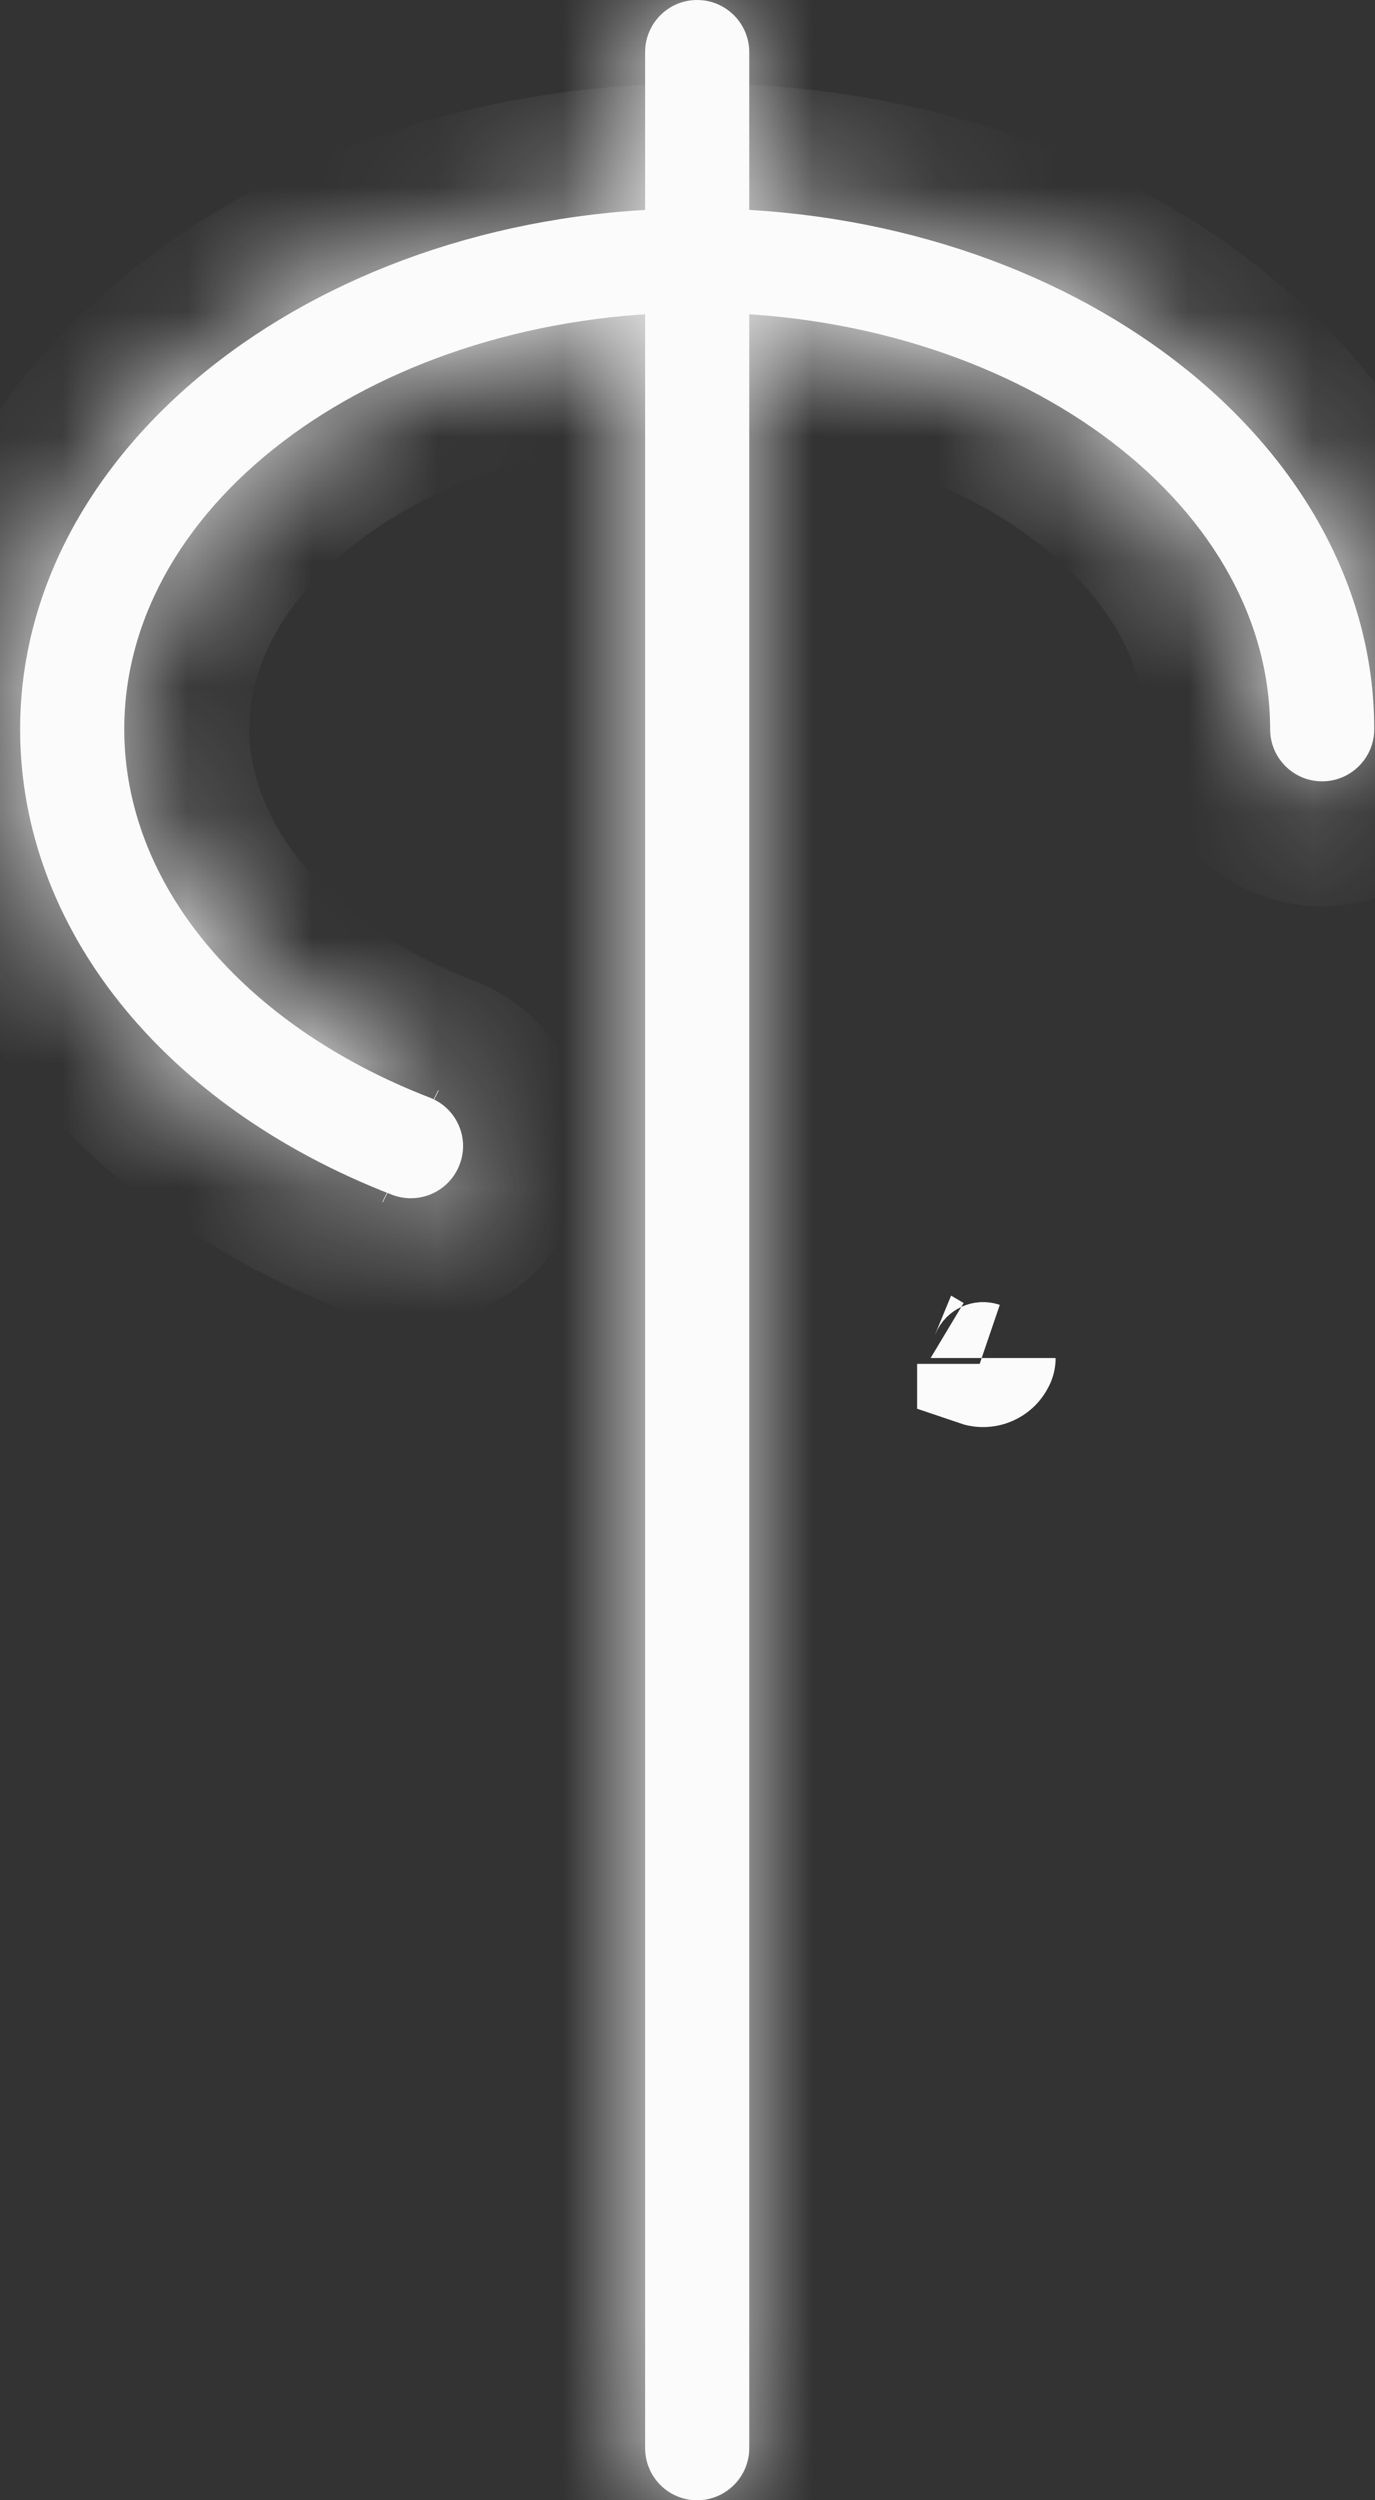 <svg width="11" height="20" viewBox="0 0 11 20" fill="none" xmlns="http://www.w3.org/2000/svg">
<rect x="0" y="0" width="11" height="20" fill="#333333" stroke="none"/>
<mask id="path-1-inside-1" fill="white">
<path d="M5.577 0C5.347 0 5.161 0.187 5.161 0.417V19.583C5.161 19.813 5.347 20 5.577 20C5.807 20 5.994 19.813 5.994 19.583V0.417C5.994 0.187 5.807 0 5.577 0Z"/>
</mask>
<path d="M5.577 0C5.347 0 5.161 0.187 5.161 0.417V19.583C5.161 19.813 5.347 20 5.577 20C5.807 20 5.994 19.813 5.994 19.583V0.417C5.994 0.187 5.807 0 5.577 0Z" fill="#FBFBFB"/>
<path d="M5.577 -1C4.795 -1 4.161 -0.366 4.161 0.417H6.161C6.161 0.739 5.9 1 5.577 1V-1ZM4.161 0.417V19.583H6.161V0.417H4.161ZM4.161 19.583C4.161 20.366 4.795 21 5.577 21V19C5.9 19 6.161 19.261 6.161 19.583H4.161ZM5.577 21C6.36 21 6.994 20.366 6.994 19.583H4.994C4.994 19.261 5.255 19 5.577 19V21ZM6.994 19.583V0.417H4.994V19.583H6.994ZM6.994 0.417C6.994 -0.366 6.36 -1 5.577 -1V1C5.255 1 4.994 0.739 4.994 0.417H6.994Z" fill="#FBFBFB" mask="url(#path-1-inside-1)"/>
<mask id="path-3-inside-2" fill="white">
<path d="M5.577 1.667C2.591 1.667 0.161 3.536 0.161 5.833C0.161 7.419 1.301 8.846 3.136 9.557C3.186 9.576 3.236 9.585 3.287 9.585C3.454 9.585 3.612 9.484 3.676 9.318C3.76 9.104 3.653 8.863 3.438 8.78C1.931 8.196 0.994 7.067 0.994 5.833C0.994 3.995 3.051 2.5 5.577 2.5C8.104 2.5 10.161 3.995 10.161 5.833C10.161 6.063 10.347 6.25 10.577 6.25C10.807 6.25 10.994 6.063 10.994 5.833C10.994 3.536 8.564 1.667 5.577 1.667Z"/>
</mask>
<path d="M5.577 1.667C2.591 1.667 0.161 3.536 0.161 5.833C0.161 7.419 1.301 8.846 3.136 9.557C3.186 9.576 3.236 9.585 3.287 9.585C3.454 9.585 3.612 9.484 3.676 9.318C3.76 9.104 3.653 8.863 3.438 8.78C1.931 8.196 0.994 7.067 0.994 5.833C0.994 3.995 3.051 2.5 5.577 2.5C8.104 2.5 10.161 3.995 10.161 5.833C10.161 6.063 10.347 6.25 10.577 6.25C10.807 6.25 10.994 6.063 10.994 5.833C10.994 3.536 8.564 1.667 5.577 1.667Z" fill="#FBFBFB"/>
<path d="M3.136 9.557L2.775 10.489L2.778 10.49L3.136 9.557ZM3.676 9.318L2.745 8.953L2.741 8.962L3.676 9.318ZM3.438 8.78L3.799 7.848L3.799 7.848L3.438 8.78ZM0.994 5.833L-0.006 5.833V5.833H0.994ZM10.994 5.833H9.994H10.994ZM5.577 0.667C3.882 0.667 2.309 1.196 1.139 2.096C-0.031 2.996 -0.839 4.309 -0.839 5.833H1.161C1.161 5.06 1.567 4.29 2.359 3.681C3.151 3.072 4.286 2.667 5.577 2.667V0.667ZM-0.839 5.833C-0.839 7.945 0.671 9.674 2.775 10.489L3.498 8.624C1.93 8.017 1.161 6.894 1.161 5.833H-0.839ZM2.778 10.49C2.941 10.553 3.112 10.585 3.287 10.585V8.585C3.361 8.585 3.432 8.599 3.495 8.623L2.778 10.49ZM3.287 10.585C3.85 10.585 4.392 10.245 4.61 9.675L2.741 8.962C2.832 8.723 3.058 8.585 3.287 8.585V10.585ZM4.606 9.684C4.895 8.949 4.526 8.129 3.799 7.848L3.077 9.712C2.78 9.597 2.625 9.259 2.745 8.953L4.606 9.684ZM3.799 7.848C2.529 7.355 1.994 6.515 1.994 5.833H-0.006C-0.006 7.618 1.332 9.036 3.077 9.712L3.799 7.848ZM1.994 5.833C1.994 5.314 2.283 4.754 2.926 4.286C3.568 3.819 4.503 3.5 5.577 3.5V1.5C4.125 1.5 2.768 1.928 1.75 2.669C0.733 3.408 -0.006 4.514 -0.006 5.833L1.994 5.833ZM5.577 3.5C6.652 3.5 7.586 3.819 8.228 4.286C8.872 4.754 9.161 5.314 9.161 5.833H11.161C11.161 4.514 10.421 3.408 9.405 2.669C8.387 1.928 7.03 1.5 5.577 1.5V3.5ZM9.161 5.833C9.161 6.616 9.795 7.25 10.577 7.25V5.25C10.9 5.25 11.161 5.511 11.161 5.833H9.161ZM10.577 7.25C11.36 7.25 11.994 6.616 11.994 5.833H9.994C9.994 5.511 10.255 5.25 10.577 5.25V7.25ZM11.994 5.833C11.994 4.309 11.186 2.996 10.015 2.096C8.846 1.196 7.273 0.667 5.577 0.667V2.667C6.868 2.667 8.004 3.072 8.796 3.681C9.587 4.29 9.994 5.06 9.994 5.833H11.994Z" fill="#FBFBFB" mask="url(#path-3-inside-2)"/>
<path d="M7.945 10.863C7.945 10.864 7.944 10.864 7.944 10.864C7.928 10.903 7.881 10.926 7.837 10.911C7.837 10.91 7.837 10.91 7.837 10.91M7.837 10.91C7.837 10.91 7.837 10.91 7.837 10.91Z" fill="#FBFBFB" stroke="#FBFBFB"/>
<path d="M3.282 9.168L3.286 9.17L3.282 9.168Z" fill="#FBFBFB" stroke="#FBFBFB"/>
</svg>
